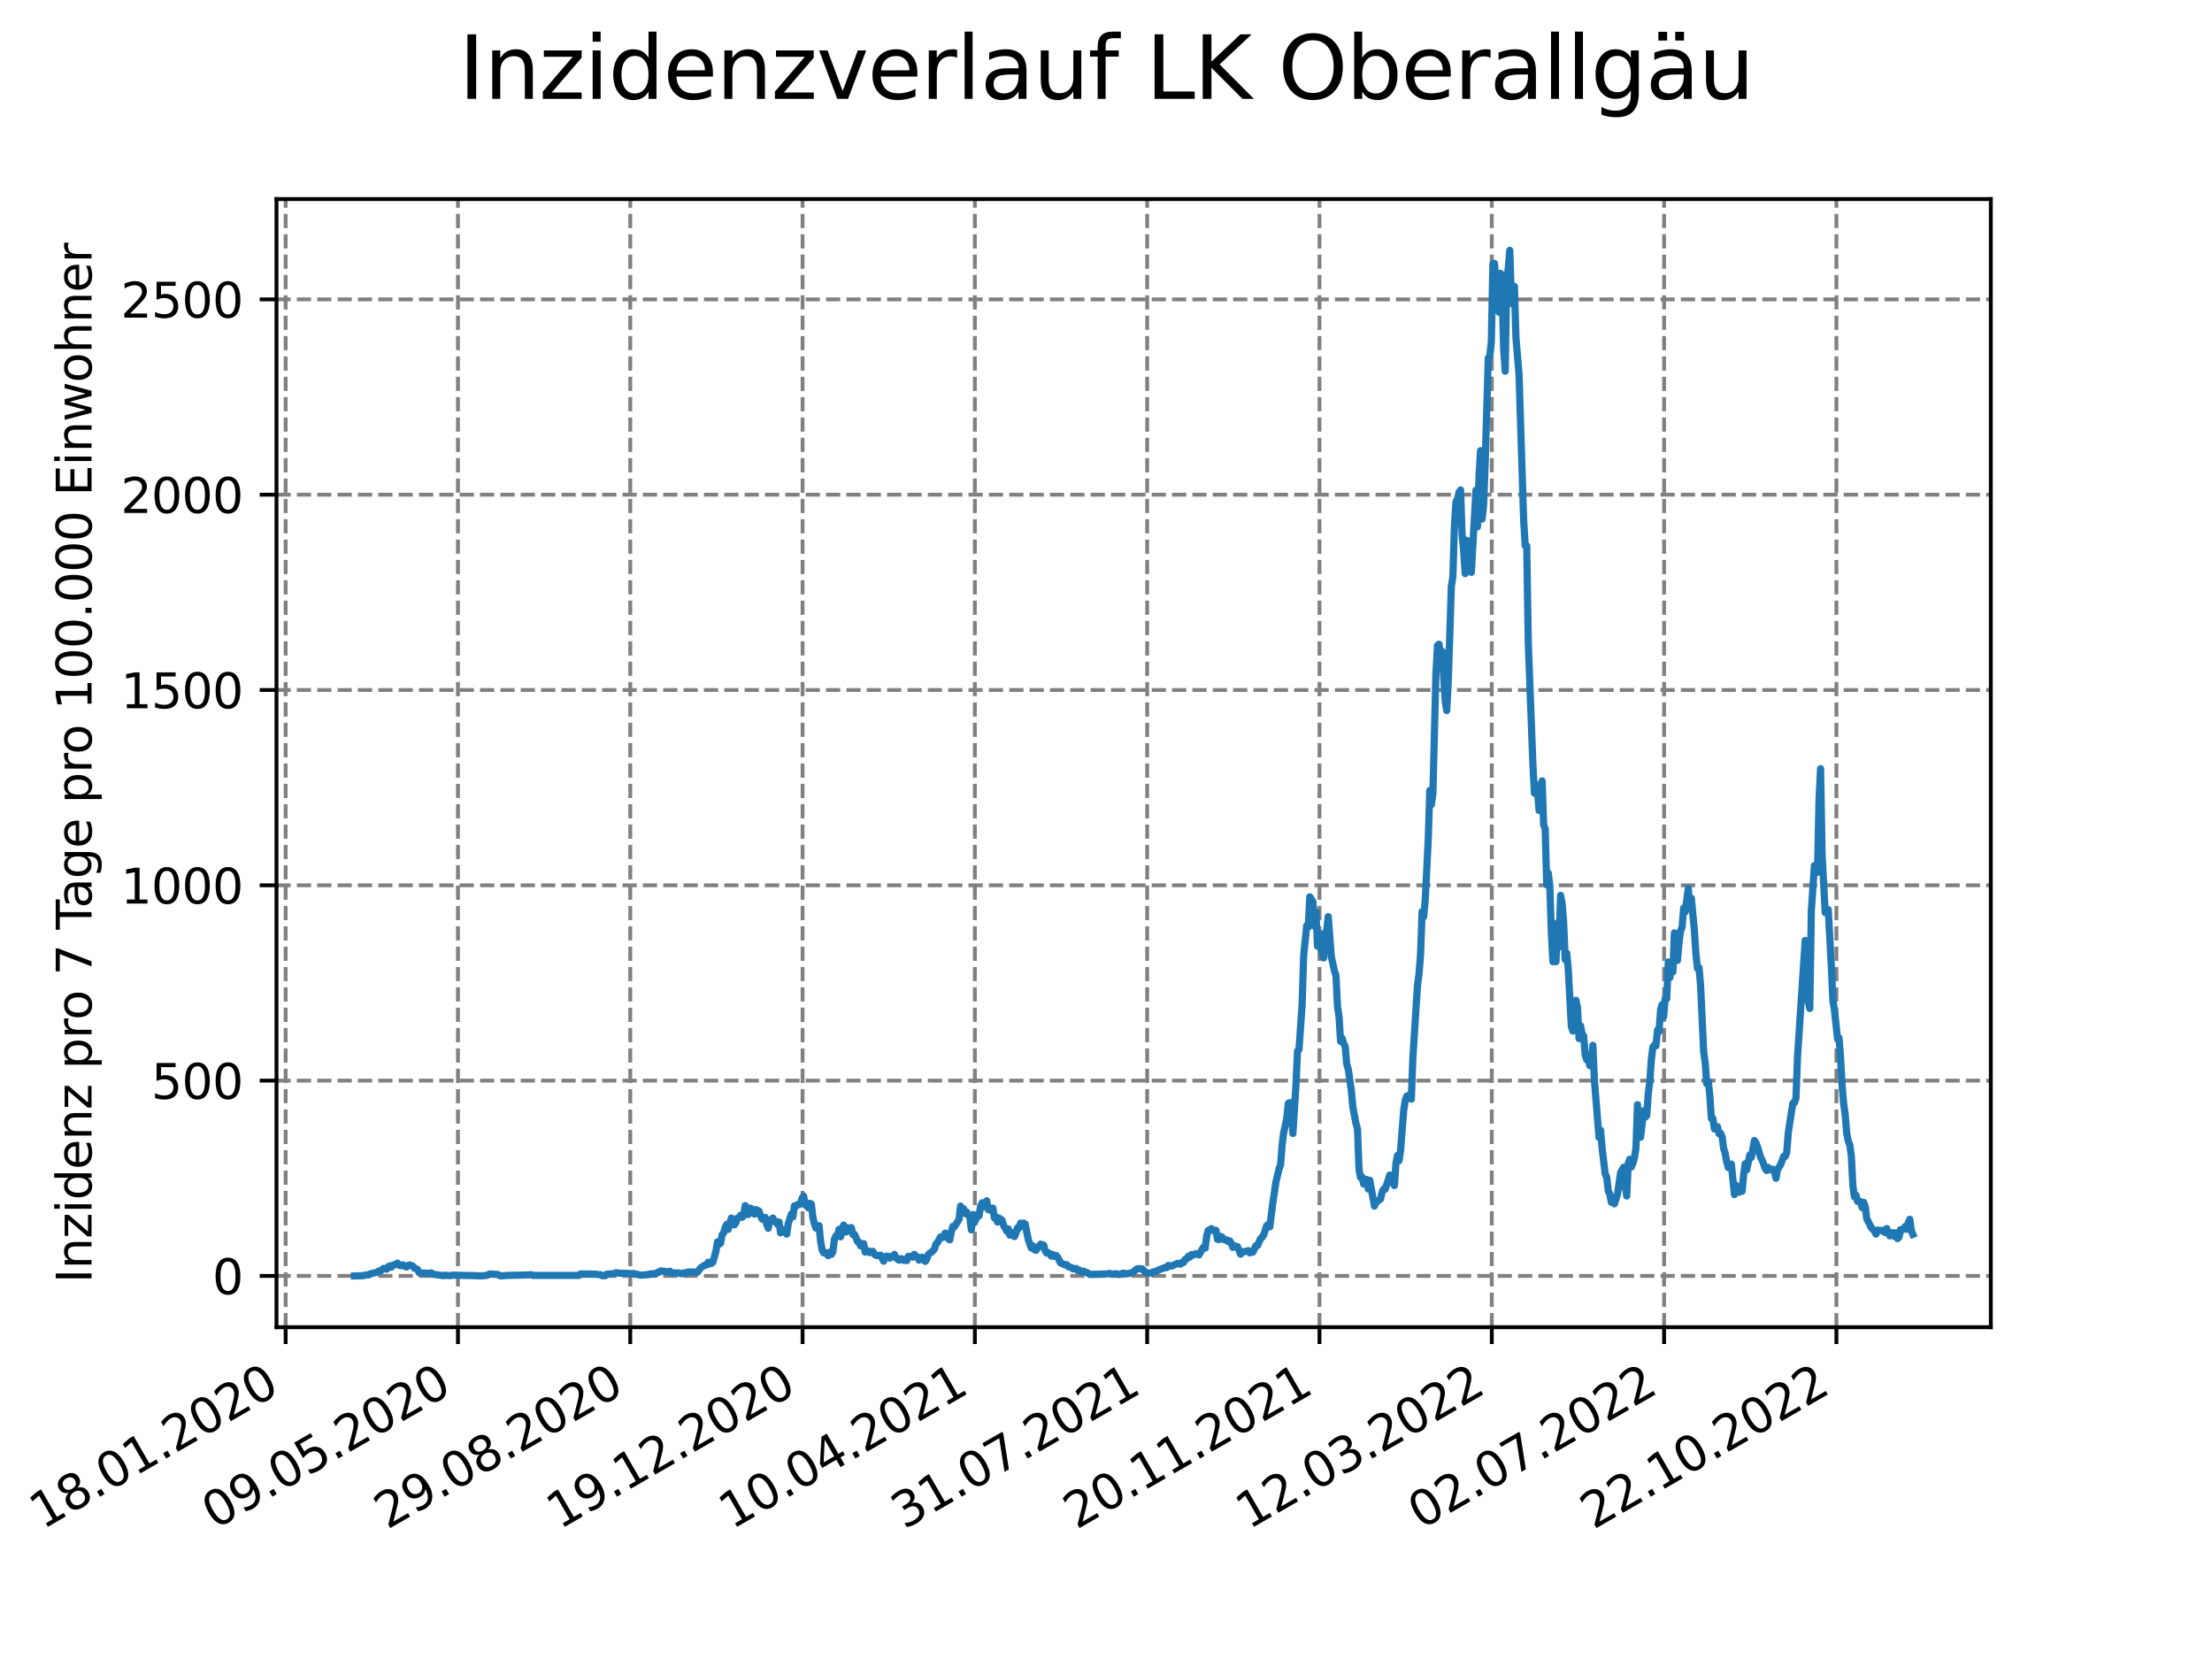 <?xml version="1.0" encoding="utf-8" standalone="no"?>
<!DOCTYPE svg PUBLIC "-//W3C//DTD SVG 1.1//EN"
  "http://www.w3.org/Graphics/SVG/1.1/DTD/svg11.dtd">
<svg xmlns:xlink="http://www.w3.org/1999/xlink" width="460.8pt" height="345.6pt" viewBox="0 0 460.8 345.6" xmlns="http://www.w3.org/2000/svg" version="1.1">
 <defs>
  <style type="text/css">*{stroke-linejoin: round; stroke-linecap: butt}</style>
 </defs>
 <g id="figure_1">
  <g id="patch_1">
   <path d="M 0 345.6 
L 460.8 345.6 
L 460.8 0 
L 0 0 
z
" style="fill: #ffffff"/>
  </g>
  <g id="axes_1">
   <g id="patch_2">
    <path d="M 57.6 276.48 
L 414.72 276.48 
L 414.72 41.472 
L 57.6 41.472 
z
" style="fill: #ffffff"/>
   </g>
   <g id="matplotlib.axis_1">
    <g id="xtick_1">
     <g id="line2d_1">
      <path d="M 59.504 276.48 
L 59.504 41.472 
" clip-path="url(#p7886cb397e)" style="fill: none; stroke-dasharray: 2.96,1.28; stroke-dashoffset: 0; stroke: #808080; stroke-width: 0.8"/>
     </g>
     <g id="line2d_2">
      <defs>
       <path id="m4a135dd4ab" d="M 0 0 
L 0 3.5 
" style="stroke: #000000; stroke-width: 0.8"/>
      </defs>
      <g>
       <use xlink:href="#m4a135dd4ab" x="59.504" y="276.48" style="stroke: #000000; stroke-width: 0.8"/>
      </g>
     </g>
     <g id="text_1">
      <!-- 18.01.2020 -->
      <g transform="translate(8.879 318.689) rotate(-30) scale(0.1 -0.1)">
       <defs>
        <path id="DejaVuSans-31" d="M 794 531 
L 1825 531 
L 1825 4091 
L 703 3866 
L 703 4441 
L 1819 4666 
L 2450 4666 
L 2450 531 
L 3481 531 
L 3481 0 
L 794 0 
L 794 531 
z
" transform="scale(0.016)"/>
        <path id="DejaVuSans-38" d="M 2034 2216 
Q 1584 2216 1326 1975 
Q 1069 1734 1069 1313 
Q 1069 891 1326 650 
Q 1584 409 2034 409 
Q 2484 409 2743 651 
Q 3003 894 3003 1313 
Q 3003 1734 2745 1975 
Q 2488 2216 2034 2216 
z
M 1403 2484 
Q 997 2584 770 2862 
Q 544 3141 544 3541 
Q 544 4100 942 4425 
Q 1341 4750 2034 4750 
Q 2731 4750 3128 4425 
Q 3525 4100 3525 3541 
Q 3525 3141 3298 2862 
Q 3072 2584 2669 2484 
Q 3125 2378 3379 2068 
Q 3634 1759 3634 1313 
Q 3634 634 3220 271 
Q 2806 -91 2034 -91 
Q 1263 -91 848 271 
Q 434 634 434 1313 
Q 434 1759 690 2068 
Q 947 2378 1403 2484 
z
M 1172 3481 
Q 1172 3119 1398 2916 
Q 1625 2713 2034 2713 
Q 2441 2713 2670 2916 
Q 2900 3119 2900 3481 
Q 2900 3844 2670 4047 
Q 2441 4250 2034 4250 
Q 1625 4250 1398 4047 
Q 1172 3844 1172 3481 
z
" transform="scale(0.016)"/>
        <path id="DejaVuSans-2e" d="M 684 794 
L 1344 794 
L 1344 0 
L 684 0 
L 684 794 
z
" transform="scale(0.016)"/>
        <path id="DejaVuSans-30" d="M 2034 4250 
Q 1547 4250 1301 3770 
Q 1056 3291 1056 2328 
Q 1056 1369 1301 889 
Q 1547 409 2034 409 
Q 2525 409 2770 889 
Q 3016 1369 3016 2328 
Q 3016 3291 2770 3770 
Q 2525 4250 2034 4250 
z
M 2034 4750 
Q 2819 4750 3233 4129 
Q 3647 3509 3647 2328 
Q 3647 1150 3233 529 
Q 2819 -91 2034 -91 
Q 1250 -91 836 529 
Q 422 1150 422 2328 
Q 422 3509 836 4129 
Q 1250 4750 2034 4750 
z
" transform="scale(0.016)"/>
        <path id="DejaVuSans-32" d="M 1228 531 
L 3431 531 
L 3431 0 
L 469 0 
L 469 531 
Q 828 903 1448 1529 
Q 2069 2156 2228 2338 
Q 2531 2678 2651 2914 
Q 2772 3150 2772 3378 
Q 2772 3750 2511 3984 
Q 2250 4219 1831 4219 
Q 1534 4219 1204 4116 
Q 875 4013 500 3803 
L 500 4441 
Q 881 4594 1212 4672 
Q 1544 4750 1819 4750 
Q 2544 4750 2975 4387 
Q 3406 4025 3406 3419 
Q 3406 3131 3298 2873 
Q 3191 2616 2906 2266 
Q 2828 2175 2409 1742 
Q 1991 1309 1228 531 
z
" transform="scale(0.016)"/>
       </defs>
       <use xlink:href="#DejaVuSans-31"/>
       <use xlink:href="#DejaVuSans-38" x="63.623"/>
       <use xlink:href="#DejaVuSans-2e" x="127.246"/>
       <use xlink:href="#DejaVuSans-30" x="159.033"/>
       <use xlink:href="#DejaVuSans-31" x="222.656"/>
       <use xlink:href="#DejaVuSans-2e" x="286.279"/>
       <use xlink:href="#DejaVuSans-32" x="318.066"/>
       <use xlink:href="#DejaVuSans-30" x="381.689"/>
       <use xlink:href="#DejaVuSans-32" x="445.312"/>
       <use xlink:href="#DejaVuSans-30" x="508.936"/>
      </g>
     </g>
    </g>
    <g id="xtick_2">
     <g id="line2d_3">
      <path d="M 95.399 276.48 
L 95.399 41.472 
" clip-path="url(#p7886cb397e)" style="fill: none; stroke-dasharray: 2.96,1.28; stroke-dashoffset: 0; stroke: #808080; stroke-width: 0.8"/>
     </g>
     <g id="line2d_4">
      <g>
       <use xlink:href="#m4a135dd4ab" x="95.399" y="276.48" style="stroke: #000000; stroke-width: 0.8"/>
      </g>
     </g>
     <g id="text_2">
      <!-- 09.05.2020 -->
      <g transform="translate(44.774 318.689) rotate(-30) scale(0.1 -0.1)">
       <defs>
        <path id="DejaVuSans-39" d="M 703 97 
L 703 672 
Q 941 559 1184 500 
Q 1428 441 1663 441 
Q 2288 441 2617 861 
Q 2947 1281 2994 2138 
Q 2813 1869 2534 1725 
Q 2256 1581 1919 1581 
Q 1219 1581 811 2004 
Q 403 2428 403 3163 
Q 403 3881 828 4315 
Q 1253 4750 1959 4750 
Q 2769 4750 3195 4129 
Q 3622 3509 3622 2328 
Q 3622 1225 3098 567 
Q 2575 -91 1691 -91 
Q 1453 -91 1209 -44 
Q 966 3 703 97 
z
M 1959 2075 
Q 2384 2075 2632 2365 
Q 2881 2656 2881 3163 
Q 2881 3666 2632 3958 
Q 2384 4250 1959 4250 
Q 1534 4250 1286 3958 
Q 1038 3666 1038 3163 
Q 1038 2656 1286 2365 
Q 1534 2075 1959 2075 
z
" transform="scale(0.016)"/>
        <path id="DejaVuSans-35" d="M 691 4666 
L 3169 4666 
L 3169 4134 
L 1269 4134 
L 1269 2991 
Q 1406 3038 1543 3061 
Q 1681 3084 1819 3084 
Q 2600 3084 3056 2656 
Q 3513 2228 3513 1497 
Q 3513 744 3044 326 
Q 2575 -91 1722 -91 
Q 1428 -91 1123 -41 
Q 819 9 494 109 
L 494 744 
Q 775 591 1075 516 
Q 1375 441 1709 441 
Q 2250 441 2565 725 
Q 2881 1009 2881 1497 
Q 2881 1984 2565 2268 
Q 2250 2553 1709 2553 
Q 1456 2553 1204 2497 
Q 953 2441 691 2322 
L 691 4666 
z
" transform="scale(0.016)"/>
       </defs>
       <use xlink:href="#DejaVuSans-30"/>
       <use xlink:href="#DejaVuSans-39" x="63.623"/>
       <use xlink:href="#DejaVuSans-2e" x="127.246"/>
       <use xlink:href="#DejaVuSans-30" x="159.033"/>
       <use xlink:href="#DejaVuSans-35" x="222.656"/>
       <use xlink:href="#DejaVuSans-2e" x="286.279"/>
       <use xlink:href="#DejaVuSans-32" x="318.066"/>
       <use xlink:href="#DejaVuSans-30" x="381.689"/>
       <use xlink:href="#DejaVuSans-32" x="445.312"/>
       <use xlink:href="#DejaVuSans-30" x="508.936"/>
      </g>
     </g>
    </g>
    <g id="xtick_3">
     <g id="line2d_5">
      <path d="M 131.294 276.48 
L 131.294 41.472 
" clip-path="url(#p7886cb397e)" style="fill: none; stroke-dasharray: 2.96,1.28; stroke-dashoffset: 0; stroke: #808080; stroke-width: 0.8"/>
     </g>
     <g id="line2d_6">
      <g>
       <use xlink:href="#m4a135dd4ab" x="131.294" y="276.48" style="stroke: #000000; stroke-width: 0.8"/>
      </g>
     </g>
     <g id="text_3">
      <!-- 29.08.2020 -->
      <g transform="translate(80.668 318.689) rotate(-30) scale(0.1 -0.1)">
       <use xlink:href="#DejaVuSans-32"/>
       <use xlink:href="#DejaVuSans-39" x="63.623"/>
       <use xlink:href="#DejaVuSans-2e" x="127.246"/>
       <use xlink:href="#DejaVuSans-30" x="159.033"/>
       <use xlink:href="#DejaVuSans-38" x="222.656"/>
       <use xlink:href="#DejaVuSans-2e" x="286.279"/>
       <use xlink:href="#DejaVuSans-32" x="318.066"/>
       <use xlink:href="#DejaVuSans-30" x="381.689"/>
       <use xlink:href="#DejaVuSans-32" x="445.312"/>
       <use xlink:href="#DejaVuSans-30" x="508.936"/>
      </g>
     </g>
    </g>
    <g id="xtick_4">
     <g id="line2d_7">
      <path d="M 167.188 276.48 
L 167.188 41.472 
" clip-path="url(#p7886cb397e)" style="fill: none; stroke-dasharray: 2.96,1.28; stroke-dashoffset: 0; stroke: #808080; stroke-width: 0.8"/>
     </g>
     <g id="line2d_8">
      <g>
       <use xlink:href="#m4a135dd4ab" x="167.188" y="276.48" style="stroke: #000000; stroke-width: 0.8"/>
      </g>
     </g>
     <g id="text_4">
      <!-- 19.12.2020 -->
      <g transform="translate(116.563 318.689) rotate(-30) scale(0.1 -0.1)">
       <use xlink:href="#DejaVuSans-31"/>
       <use xlink:href="#DejaVuSans-39" x="63.623"/>
       <use xlink:href="#DejaVuSans-2e" x="127.246"/>
       <use xlink:href="#DejaVuSans-31" x="159.033"/>
       <use xlink:href="#DejaVuSans-32" x="222.656"/>
       <use xlink:href="#DejaVuSans-2e" x="286.279"/>
       <use xlink:href="#DejaVuSans-32" x="318.066"/>
       <use xlink:href="#DejaVuSans-30" x="381.689"/>
       <use xlink:href="#DejaVuSans-32" x="445.312"/>
       <use xlink:href="#DejaVuSans-30" x="508.936"/>
      </g>
     </g>
    </g>
    <g id="xtick_5">
     <g id="line2d_9">
      <path d="M 203.083 276.48 
L 203.083 41.472 
" clip-path="url(#p7886cb397e)" style="fill: none; stroke-dasharray: 2.96,1.28; stroke-dashoffset: 0; stroke: #808080; stroke-width: 0.8"/>
     </g>
     <g id="line2d_10">
      <g>
       <use xlink:href="#m4a135dd4ab" x="203.083" y="276.48" style="stroke: #000000; stroke-width: 0.8"/>
      </g>
     </g>
     <g id="text_5">
      <!-- 10.04.2021 -->
      <g transform="translate(152.458 318.689) rotate(-30) scale(0.1 -0.1)">
       <defs>
        <path id="DejaVuSans-34" d="M 2419 4116 
L 825 1625 
L 2419 1625 
L 2419 4116 
z
M 2253 4666 
L 3047 4666 
L 3047 1625 
L 3713 1625 
L 3713 1100 
L 3047 1100 
L 3047 0 
L 2419 0 
L 2419 1100 
L 313 1100 
L 313 1709 
L 2253 4666 
z
" transform="scale(0.016)"/>
       </defs>
       <use xlink:href="#DejaVuSans-31"/>
       <use xlink:href="#DejaVuSans-30" x="63.623"/>
       <use xlink:href="#DejaVuSans-2e" x="127.246"/>
       <use xlink:href="#DejaVuSans-30" x="159.033"/>
       <use xlink:href="#DejaVuSans-34" x="222.656"/>
       <use xlink:href="#DejaVuSans-2e" x="286.279"/>
       <use xlink:href="#DejaVuSans-32" x="318.066"/>
       <use xlink:href="#DejaVuSans-30" x="381.689"/>
       <use xlink:href="#DejaVuSans-32" x="445.312"/>
       <use xlink:href="#DejaVuSans-31" x="508.936"/>
      </g>
     </g>
    </g>
    <g id="xtick_6">
     <g id="line2d_11">
      <path d="M 238.978 276.48 
L 238.978 41.472 
" clip-path="url(#p7886cb397e)" style="fill: none; stroke-dasharray: 2.96,1.28; stroke-dashoffset: 0; stroke: #808080; stroke-width: 0.8"/>
     </g>
     <g id="line2d_12">
      <g>
       <use xlink:href="#m4a135dd4ab" x="238.978" y="276.48" style="stroke: #000000; stroke-width: 0.8"/>
      </g>
     </g>
     <g id="text_6">
      <!-- 31.07.2021 -->
      <g transform="translate(188.352 318.689) rotate(-30) scale(0.1 -0.1)">
       <defs>
        <path id="DejaVuSans-33" d="M 2597 2516 
Q 3050 2419 3304 2112 
Q 3559 1806 3559 1356 
Q 3559 666 3084 287 
Q 2609 -91 1734 -91 
Q 1441 -91 1130 -33 
Q 819 25 488 141 
L 488 750 
Q 750 597 1062 519 
Q 1375 441 1716 441 
Q 2309 441 2620 675 
Q 2931 909 2931 1356 
Q 2931 1769 2642 2001 
Q 2353 2234 1838 2234 
L 1294 2234 
L 1294 2753 
L 1863 2753 
Q 2328 2753 2575 2939 
Q 2822 3125 2822 3475 
Q 2822 3834 2567 4026 
Q 2313 4219 1838 4219 
Q 1578 4219 1281 4162 
Q 984 4106 628 3988 
L 628 4550 
Q 988 4650 1302 4700 
Q 1616 4750 1894 4750 
Q 2613 4750 3031 4423 
Q 3450 4097 3450 3541 
Q 3450 3153 3228 2886 
Q 3006 2619 2597 2516 
z
" transform="scale(0.016)"/>
        <path id="DejaVuSans-37" d="M 525 4666 
L 3525 4666 
L 3525 4397 
L 1831 0 
L 1172 0 
L 2766 4134 
L 525 4134 
L 525 4666 
z
" transform="scale(0.016)"/>
       </defs>
       <use xlink:href="#DejaVuSans-33"/>
       <use xlink:href="#DejaVuSans-31" x="63.623"/>
       <use xlink:href="#DejaVuSans-2e" x="127.246"/>
       <use xlink:href="#DejaVuSans-30" x="159.033"/>
       <use xlink:href="#DejaVuSans-37" x="222.656"/>
       <use xlink:href="#DejaVuSans-2e" x="286.279"/>
       <use xlink:href="#DejaVuSans-32" x="318.066"/>
       <use xlink:href="#DejaVuSans-30" x="381.689"/>
       <use xlink:href="#DejaVuSans-32" x="445.312"/>
       <use xlink:href="#DejaVuSans-31" x="508.936"/>
      </g>
     </g>
    </g>
    <g id="xtick_7">
     <g id="line2d_13">
      <path d="M 274.872 276.48 
L 274.872 41.472 
" clip-path="url(#p7886cb397e)" style="fill: none; stroke-dasharray: 2.96,1.28; stroke-dashoffset: 0; stroke: #808080; stroke-width: 0.8"/>
     </g>
     <g id="line2d_14">
      <g>
       <use xlink:href="#m4a135dd4ab" x="274.872" y="276.48" style="stroke: #000000; stroke-width: 0.8"/>
      </g>
     </g>
     <g id="text_7">
      <!-- 20.11.2021 -->
      <g transform="translate(224.247 318.689) rotate(-30) scale(0.1 -0.1)">
       <use xlink:href="#DejaVuSans-32"/>
       <use xlink:href="#DejaVuSans-30" x="63.623"/>
       <use xlink:href="#DejaVuSans-2e" x="127.246"/>
       <use xlink:href="#DejaVuSans-31" x="159.033"/>
       <use xlink:href="#DejaVuSans-31" x="222.656"/>
       <use xlink:href="#DejaVuSans-2e" x="286.279"/>
       <use xlink:href="#DejaVuSans-32" x="318.066"/>
       <use xlink:href="#DejaVuSans-30" x="381.689"/>
       <use xlink:href="#DejaVuSans-32" x="445.312"/>
       <use xlink:href="#DejaVuSans-31" x="508.936"/>
      </g>
     </g>
    </g>
    <g id="xtick_8">
     <g id="line2d_15">
      <path d="M 310.767 276.48 
L 310.767 41.472 
" clip-path="url(#p7886cb397e)" style="fill: none; stroke-dasharray: 2.96,1.28; stroke-dashoffset: 0; stroke: #808080; stroke-width: 0.8"/>
     </g>
     <g id="line2d_16">
      <g>
       <use xlink:href="#m4a135dd4ab" x="310.767" y="276.48" style="stroke: #000000; stroke-width: 0.8"/>
      </g>
     </g>
     <g id="text_8">
      <!-- 12.03.2022 -->
      <g transform="translate(260.142 318.689) rotate(-30) scale(0.1 -0.1)">
       <use xlink:href="#DejaVuSans-31"/>
       <use xlink:href="#DejaVuSans-32" x="63.623"/>
       <use xlink:href="#DejaVuSans-2e" x="127.246"/>
       <use xlink:href="#DejaVuSans-30" x="159.033"/>
       <use xlink:href="#DejaVuSans-33" x="222.656"/>
       <use xlink:href="#DejaVuSans-2e" x="286.279"/>
       <use xlink:href="#DejaVuSans-32" x="318.066"/>
       <use xlink:href="#DejaVuSans-30" x="381.689"/>
       <use xlink:href="#DejaVuSans-32" x="445.312"/>
       <use xlink:href="#DejaVuSans-32" x="508.936"/>
      </g>
     </g>
    </g>
    <g id="xtick_9">
     <g id="line2d_17">
      <path d="M 346.662 276.48 
L 346.662 41.472 
" clip-path="url(#p7886cb397e)" style="fill: none; stroke-dasharray: 2.96,1.28; stroke-dashoffset: 0; stroke: #808080; stroke-width: 0.8"/>
     </g>
     <g id="line2d_18">
      <g>
       <use xlink:href="#m4a135dd4ab" x="346.662" y="276.48" style="stroke: #000000; stroke-width: 0.8"/>
      </g>
     </g>
     <g id="text_9">
      <!-- 02.07.2022 -->
      <g transform="translate(296.036 318.689) rotate(-30) scale(0.1 -0.1)">
       <use xlink:href="#DejaVuSans-30"/>
       <use xlink:href="#DejaVuSans-32" x="63.623"/>
       <use xlink:href="#DejaVuSans-2e" x="127.246"/>
       <use xlink:href="#DejaVuSans-30" x="159.033"/>
       <use xlink:href="#DejaVuSans-37" x="222.656"/>
       <use xlink:href="#DejaVuSans-2e" x="286.279"/>
       <use xlink:href="#DejaVuSans-32" x="318.066"/>
       <use xlink:href="#DejaVuSans-30" x="381.689"/>
       <use xlink:href="#DejaVuSans-32" x="445.312"/>
       <use xlink:href="#DejaVuSans-32" x="508.936"/>
      </g>
     </g>
    </g>
    <g id="xtick_10">
     <g id="line2d_19">
      <path d="M 382.556 276.48 
L 382.556 41.472 
" clip-path="url(#p7886cb397e)" style="fill: none; stroke-dasharray: 2.96,1.28; stroke-dashoffset: 0; stroke: #808080; stroke-width: 0.8"/>
     </g>
     <g id="line2d_20">
      <g>
       <use xlink:href="#m4a135dd4ab" x="382.556" y="276.48" style="stroke: #000000; stroke-width: 0.8"/>
      </g>
     </g>
     <g id="text_10">
      <!-- 22.10.2022 -->
      <g transform="translate(331.931 318.689) rotate(-30) scale(0.1 -0.1)">
       <use xlink:href="#DejaVuSans-32"/>
       <use xlink:href="#DejaVuSans-32" x="63.623"/>
       <use xlink:href="#DejaVuSans-2e" x="127.246"/>
       <use xlink:href="#DejaVuSans-31" x="159.033"/>
       <use xlink:href="#DejaVuSans-30" x="222.656"/>
       <use xlink:href="#DejaVuSans-2e" x="286.279"/>
       <use xlink:href="#DejaVuSans-32" x="318.066"/>
       <use xlink:href="#DejaVuSans-30" x="381.689"/>
       <use xlink:href="#DejaVuSans-32" x="445.312"/>
       <use xlink:href="#DejaVuSans-32" x="508.936"/>
      </g>
     </g>
    </g>
   </g>
   <g id="matplotlib.axis_2">
    <g id="ytick_1">
     <g id="line2d_21">
      <path d="M 57.6 265.798 
L 414.72 265.798 
" clip-path="url(#p7886cb397e)" style="fill: none; stroke-dasharray: 2.96,1.28; stroke-dashoffset: 0; stroke: #808080; stroke-width: 0.8"/>
     </g>
     <g id="line2d_22">
      <defs>
       <path id="m4961ad89bd" d="M 0 0 
L -3.5 0 
" style="stroke: #000000; stroke-width: 0.8"/>
      </defs>
      <g>
       <use xlink:href="#m4961ad89bd" x="57.6" y="265.798" style="stroke: #000000; stroke-width: 0.8"/>
      </g>
     </g>
     <g id="text_11">
      <!-- 0 -->
      <g transform="translate(44.237 269.597) scale(0.1 -0.1)">
       <use xlink:href="#DejaVuSans-30"/>
      </g>
     </g>
    </g>
    <g id="ytick_2">
     <g id="line2d_23">
      <path d="M 57.6 225.112 
L 414.72 225.112 
" clip-path="url(#p7886cb397e)" style="fill: none; stroke-dasharray: 2.96,1.28; stroke-dashoffset: 0; stroke: #808080; stroke-width: 0.8"/>
     </g>
     <g id="line2d_24">
      <g>
       <use xlink:href="#m4961ad89bd" x="57.6" y="225.112" style="stroke: #000000; stroke-width: 0.8"/>
      </g>
     </g>
     <g id="text_12">
      <!-- 500 -->
      <g transform="translate(31.512 228.911) scale(0.1 -0.1)">
       <use xlink:href="#DejaVuSans-35"/>
       <use xlink:href="#DejaVuSans-30" x="63.623"/>
       <use xlink:href="#DejaVuSans-30" x="127.246"/>
      </g>
     </g>
    </g>
    <g id="ytick_3">
     <g id="line2d_25">
      <path d="M 57.6 184.425 
L 414.72 184.425 
" clip-path="url(#p7886cb397e)" style="fill: none; stroke-dasharray: 2.96,1.28; stroke-dashoffset: 0; stroke: #808080; stroke-width: 0.8"/>
     </g>
     <g id="line2d_26">
      <g>
       <use xlink:href="#m4961ad89bd" x="57.6" y="184.425" style="stroke: #000000; stroke-width: 0.8"/>
      </g>
     </g>
     <g id="text_13">
      <!-- 1000 -->
      <g transform="translate(25.15 188.225) scale(0.1 -0.1)">
       <use xlink:href="#DejaVuSans-31"/>
       <use xlink:href="#DejaVuSans-30" x="63.623"/>
       <use xlink:href="#DejaVuSans-30" x="127.246"/>
       <use xlink:href="#DejaVuSans-30" x="190.869"/>
      </g>
     </g>
    </g>
    <g id="ytick_4">
     <g id="line2d_27">
      <path d="M 57.6 143.739 
L 414.72 143.739 
" clip-path="url(#p7886cb397e)" style="fill: none; stroke-dasharray: 2.96,1.28; stroke-dashoffset: 0; stroke: #808080; stroke-width: 0.8"/>
     </g>
     <g id="line2d_28">
      <g>
       <use xlink:href="#m4961ad89bd" x="57.6" y="143.739" style="stroke: #000000; stroke-width: 0.8"/>
      </g>
     </g>
     <g id="text_14">
      <!-- 1500 -->
      <g transform="translate(25.15 147.539) scale(0.1 -0.1)">
       <use xlink:href="#DejaVuSans-31"/>
       <use xlink:href="#DejaVuSans-35" x="63.623"/>
       <use xlink:href="#DejaVuSans-30" x="127.246"/>
       <use xlink:href="#DejaVuSans-30" x="190.869"/>
      </g>
     </g>
    </g>
    <g id="ytick_5">
     <g id="line2d_29">
      <path d="M 57.6 103.053 
L 414.72 103.053 
" clip-path="url(#p7886cb397e)" style="fill: none; stroke-dasharray: 2.96,1.28; stroke-dashoffset: 0; stroke: #808080; stroke-width: 0.8"/>
     </g>
     <g id="line2d_30">
      <g>
       <use xlink:href="#m4961ad89bd" x="57.6" y="103.053" style="stroke: #000000; stroke-width: 0.8"/>
      </g>
     </g>
     <g id="text_15">
      <!-- 2000 -->
      <g transform="translate(25.15 106.852) scale(0.1 -0.1)">
       <use xlink:href="#DejaVuSans-32"/>
       <use xlink:href="#DejaVuSans-30" x="63.623"/>
       <use xlink:href="#DejaVuSans-30" x="127.246"/>
       <use xlink:href="#DejaVuSans-30" x="190.869"/>
      </g>
     </g>
    </g>
    <g id="ytick_6">
     <g id="line2d_31">
      <path d="M 57.6 62.367 
L 414.72 62.367 
" clip-path="url(#p7886cb397e)" style="fill: none; stroke-dasharray: 2.96,1.28; stroke-dashoffset: 0; stroke: #808080; stroke-width: 0.8"/>
     </g>
     <g id="line2d_32">
      <g>
       <use xlink:href="#m4961ad89bd" x="57.6" y="62.367" style="stroke: #000000; stroke-width: 0.8"/>
      </g>
     </g>
     <g id="text_16">
      <!-- 2500 -->
      <g transform="translate(25.15 66.166) scale(0.1 -0.1)">
       <use xlink:href="#DejaVuSans-32"/>
       <use xlink:href="#DejaVuSans-35" x="63.623"/>
       <use xlink:href="#DejaVuSans-30" x="127.246"/>
       <use xlink:href="#DejaVuSans-30" x="190.869"/>
      </g>
     </g>
    </g>
    <g id="text_17">
     <!-- Inzidenz pro 7 Tage pro 100.000 Einwohner -->
     <g transform="translate(19.07 267.301) rotate(-90) scale(0.1 -0.1)">
      <defs>
       <path id="DejaVuSans-49" d="M 628 4666 
L 1259 4666 
L 1259 0 
L 628 0 
L 628 4666 
z
" transform="scale(0.016)"/>
       <path id="DejaVuSans-6e" d="M 3513 2113 
L 3513 0 
L 2938 0 
L 2938 2094 
Q 2938 2591 2744 2837 
Q 2550 3084 2163 3084 
Q 1697 3084 1428 2787 
Q 1159 2491 1159 1978 
L 1159 0 
L 581 0 
L 581 3500 
L 1159 3500 
L 1159 2956 
Q 1366 3272 1645 3428 
Q 1925 3584 2291 3584 
Q 2894 3584 3203 3211 
Q 3513 2838 3513 2113 
z
" transform="scale(0.016)"/>
       <path id="DejaVuSans-7a" d="M 353 3500 
L 3084 3500 
L 3084 2975 
L 922 459 
L 3084 459 
L 3084 0 
L 275 0 
L 275 525 
L 2438 3041 
L 353 3041 
L 353 3500 
z
" transform="scale(0.016)"/>
       <path id="DejaVuSans-69" d="M 603 3500 
L 1178 3500 
L 1178 0 
L 603 0 
L 603 3500 
z
M 603 4863 
L 1178 4863 
L 1178 4134 
L 603 4134 
L 603 4863 
z
" transform="scale(0.016)"/>
       <path id="DejaVuSans-64" d="M 2906 2969 
L 2906 4863 
L 3481 4863 
L 3481 0 
L 2906 0 
L 2906 525 
Q 2725 213 2448 61 
Q 2172 -91 1784 -91 
Q 1150 -91 751 415 
Q 353 922 353 1747 
Q 353 2572 751 3078 
Q 1150 3584 1784 3584 
Q 2172 3584 2448 3432 
Q 2725 3281 2906 2969 
z
M 947 1747 
Q 947 1113 1208 752 
Q 1469 391 1925 391 
Q 2381 391 2643 752 
Q 2906 1113 2906 1747 
Q 2906 2381 2643 2742 
Q 2381 3103 1925 3103 
Q 1469 3103 1208 2742 
Q 947 2381 947 1747 
z
" transform="scale(0.016)"/>
       <path id="DejaVuSans-65" d="M 3597 1894 
L 3597 1613 
L 953 1613 
Q 991 1019 1311 708 
Q 1631 397 2203 397 
Q 2534 397 2845 478 
Q 3156 559 3463 722 
L 3463 178 
Q 3153 47 2828 -22 
Q 2503 -91 2169 -91 
Q 1331 -91 842 396 
Q 353 884 353 1716 
Q 353 2575 817 3079 
Q 1281 3584 2069 3584 
Q 2775 3584 3186 3129 
Q 3597 2675 3597 1894 
z
M 3022 2063 
Q 3016 2534 2758 2815 
Q 2500 3097 2075 3097 
Q 1594 3097 1305 2825 
Q 1016 2553 972 2059 
L 3022 2063 
z
" transform="scale(0.016)"/>
       <path id="DejaVuSans-20" transform="scale(0.016)"/>
       <path id="DejaVuSans-70" d="M 1159 525 
L 1159 -1331 
L 581 -1331 
L 581 3500 
L 1159 3500 
L 1159 2969 
Q 1341 3281 1617 3432 
Q 1894 3584 2278 3584 
Q 2916 3584 3314 3078 
Q 3713 2572 3713 1747 
Q 3713 922 3314 415 
Q 2916 -91 2278 -91 
Q 1894 -91 1617 61 
Q 1341 213 1159 525 
z
M 3116 1747 
Q 3116 2381 2855 2742 
Q 2594 3103 2138 3103 
Q 1681 3103 1420 2742 
Q 1159 2381 1159 1747 
Q 1159 1113 1420 752 
Q 1681 391 2138 391 
Q 2594 391 2855 752 
Q 3116 1113 3116 1747 
z
" transform="scale(0.016)"/>
       <path id="DejaVuSans-72" d="M 2631 2963 
Q 2534 3019 2420 3045 
Q 2306 3072 2169 3072 
Q 1681 3072 1420 2755 
Q 1159 2438 1159 1844 
L 1159 0 
L 581 0 
L 581 3500 
L 1159 3500 
L 1159 2956 
Q 1341 3275 1631 3429 
Q 1922 3584 2338 3584 
Q 2397 3584 2469 3576 
Q 2541 3569 2628 3553 
L 2631 2963 
z
" transform="scale(0.016)"/>
       <path id="DejaVuSans-6f" d="M 1959 3097 
Q 1497 3097 1228 2736 
Q 959 2375 959 1747 
Q 959 1119 1226 758 
Q 1494 397 1959 397 
Q 2419 397 2687 759 
Q 2956 1122 2956 1747 
Q 2956 2369 2687 2733 
Q 2419 3097 1959 3097 
z
M 1959 3584 
Q 2709 3584 3137 3096 
Q 3566 2609 3566 1747 
Q 3566 888 3137 398 
Q 2709 -91 1959 -91 
Q 1206 -91 779 398 
Q 353 888 353 1747 
Q 353 2609 779 3096 
Q 1206 3584 1959 3584 
z
" transform="scale(0.016)"/>
       <path id="DejaVuSans-54" d="M -19 4666 
L 3928 4666 
L 3928 4134 
L 2272 4134 
L 2272 0 
L 1638 0 
L 1638 4134 
L -19 4134 
L -19 4666 
z
" transform="scale(0.016)"/>
       <path id="DejaVuSans-61" d="M 2194 1759 
Q 1497 1759 1228 1600 
Q 959 1441 959 1056 
Q 959 750 1161 570 
Q 1363 391 1709 391 
Q 2188 391 2477 730 
Q 2766 1069 2766 1631 
L 2766 1759 
L 2194 1759 
z
M 3341 1997 
L 3341 0 
L 2766 0 
L 2766 531 
Q 2569 213 2275 61 
Q 1981 -91 1556 -91 
Q 1019 -91 701 211 
Q 384 513 384 1019 
Q 384 1609 779 1909 
Q 1175 2209 1959 2209 
L 2766 2209 
L 2766 2266 
Q 2766 2663 2505 2880 
Q 2244 3097 1772 3097 
Q 1472 3097 1187 3025 
Q 903 2953 641 2809 
L 641 3341 
Q 956 3463 1253 3523 
Q 1550 3584 1831 3584 
Q 2591 3584 2966 3190 
Q 3341 2797 3341 1997 
z
" transform="scale(0.016)"/>
       <path id="DejaVuSans-67" d="M 2906 1791 
Q 2906 2416 2648 2759 
Q 2391 3103 1925 3103 
Q 1463 3103 1205 2759 
Q 947 2416 947 1791 
Q 947 1169 1205 825 
Q 1463 481 1925 481 
Q 2391 481 2648 825 
Q 2906 1169 2906 1791 
z
M 3481 434 
Q 3481 -459 3084 -895 
Q 2688 -1331 1869 -1331 
Q 1566 -1331 1297 -1286 
Q 1028 -1241 775 -1147 
L 775 -588 
Q 1028 -725 1275 -790 
Q 1522 -856 1778 -856 
Q 2344 -856 2625 -561 
Q 2906 -266 2906 331 
L 2906 616 
Q 2728 306 2450 153 
Q 2172 0 1784 0 
Q 1141 0 747 490 
Q 353 981 353 1791 
Q 353 2603 747 3093 
Q 1141 3584 1784 3584 
Q 2172 3584 2450 3431 
Q 2728 3278 2906 2969 
L 2906 3500 
L 3481 3500 
L 3481 434 
z
" transform="scale(0.016)"/>
       <path id="DejaVuSans-45" d="M 628 4666 
L 3578 4666 
L 3578 4134 
L 1259 4134 
L 1259 2753 
L 3481 2753 
L 3481 2222 
L 1259 2222 
L 1259 531 
L 3634 531 
L 3634 0 
L 628 0 
L 628 4666 
z
" transform="scale(0.016)"/>
       <path id="DejaVuSans-77" d="M 269 3500 
L 844 3500 
L 1563 769 
L 2278 3500 
L 2956 3500 
L 3675 769 
L 4391 3500 
L 4966 3500 
L 4050 0 
L 3372 0 
L 2619 2869 
L 1863 0 
L 1184 0 
L 269 3500 
z
" transform="scale(0.016)"/>
       <path id="DejaVuSans-68" d="M 3513 2113 
L 3513 0 
L 2938 0 
L 2938 2094 
Q 2938 2591 2744 2837 
Q 2550 3084 2163 3084 
Q 1697 3084 1428 2787 
Q 1159 2491 1159 1978 
L 1159 0 
L 581 0 
L 581 4863 
L 1159 4863 
L 1159 2956 
Q 1366 3272 1645 3428 
Q 1925 3584 2291 3584 
Q 2894 3584 3203 3211 
Q 3513 2838 3513 2113 
z
" transform="scale(0.016)"/>
      </defs>
      <use xlink:href="#DejaVuSans-49"/>
      <use xlink:href="#DejaVuSans-6e" x="29.492"/>
      <use xlink:href="#DejaVuSans-7a" x="92.871"/>
      <use xlink:href="#DejaVuSans-69" x="145.361"/>
      <use xlink:href="#DejaVuSans-64" x="173.145"/>
      <use xlink:href="#DejaVuSans-65" x="236.621"/>
      <use xlink:href="#DejaVuSans-6e" x="298.145"/>
      <use xlink:href="#DejaVuSans-7a" x="361.523"/>
      <use xlink:href="#DejaVuSans-20" x="414.014"/>
      <use xlink:href="#DejaVuSans-70" x="445.801"/>
      <use xlink:href="#DejaVuSans-72" x="509.277"/>
      <use xlink:href="#DejaVuSans-6f" x="548.141"/>
      <use xlink:href="#DejaVuSans-20" x="609.322"/>
      <use xlink:href="#DejaVuSans-37" x="641.109"/>
      <use xlink:href="#DejaVuSans-20" x="704.732"/>
      <use xlink:href="#DejaVuSans-54" x="736.52"/>
      <use xlink:href="#DejaVuSans-61" x="781.104"/>
      <use xlink:href="#DejaVuSans-67" x="842.383"/>
      <use xlink:href="#DejaVuSans-65" x="905.859"/>
      <use xlink:href="#DejaVuSans-20" x="967.383"/>
      <use xlink:href="#DejaVuSans-70" x="999.17"/>
      <use xlink:href="#DejaVuSans-72" x="1062.646"/>
      <use xlink:href="#DejaVuSans-6f" x="1101.51"/>
      <use xlink:href="#DejaVuSans-20" x="1162.691"/>
      <use xlink:href="#DejaVuSans-31" x="1194.479"/>
      <use xlink:href="#DejaVuSans-30" x="1258.102"/>
      <use xlink:href="#DejaVuSans-30" x="1321.725"/>
      <use xlink:href="#DejaVuSans-2e" x="1385.348"/>
      <use xlink:href="#DejaVuSans-30" x="1417.135"/>
      <use xlink:href="#DejaVuSans-30" x="1480.758"/>
      <use xlink:href="#DejaVuSans-30" x="1544.381"/>
      <use xlink:href="#DejaVuSans-20" x="1608.004"/>
      <use xlink:href="#DejaVuSans-45" x="1639.791"/>
      <use xlink:href="#DejaVuSans-69" x="1702.975"/>
      <use xlink:href="#DejaVuSans-6e" x="1730.758"/>
      <use xlink:href="#DejaVuSans-77" x="1794.137"/>
      <use xlink:href="#DejaVuSans-6f" x="1875.924"/>
      <use xlink:href="#DejaVuSans-68" x="1937.105"/>
      <use xlink:href="#DejaVuSans-6e" x="2000.484"/>
      <use xlink:href="#DejaVuSans-65" x="2063.863"/>
      <use xlink:href="#DejaVuSans-72" x="2125.387"/>
     </g>
    </g>
   </g>
   <g id="line2d_33">
    <path d="M 73.833 265.798 
L 75.756 265.746 
L 76.076 265.589 
L 76.717 265.589 
L 77.038 265.381 
L 78.64 265.015 
L 78.961 264.755 
L 79.281 264.755 
L 79.922 264.233 
L 80.563 264.39 
L 80.883 263.868 
L 81.204 263.711 
L 81.524 263.972 
L 81.845 263.555 
L 82.165 263.503 
L 82.806 263.138 
L 83.127 263.555 
L 83.447 263.659 
L 83.768 263.503 
L 84.088 263.555 
L 84.409 263.868 
L 84.729 263.92 
L 85.05 263.607 
L 85.37 263.503 
L 86.011 263.764 
L 86.332 264.181 
L 86.973 264.442 
L 87.293 265.068 
L 87.614 265.276 
L 88.255 265.172 
L 88.896 265.276 
L 89.857 265.172 
L 90.178 265.433 
L 92.421 265.746 
L 92.742 265.641 
L 93.703 265.746 
L 94.344 265.641 
L 99.151 265.746 
L 100.113 265.798 
L 101.395 265.693 
L 102.036 265.381 
L 103.638 265.485 
L 104.279 265.798 
L 105.561 265.693 
L 110.048 265.589 
L 110.689 265.537 
L 111.009 265.693 
L 120.624 265.693 
L 120.944 265.381 
L 121.585 265.381 
L 124.149 265.433 
L 124.79 265.537 
L 125.111 265.537 
L 125.431 265.746 
L 126.072 265.746 
L 126.393 265.433 
L 127.995 265.328 
L 128.316 265.12 
L 128.957 265.224 
L 132.162 265.328 
L 133.444 265.641 
L 134.725 265.537 
L 135.046 265.537 
L 135.366 265.381 
L 136.648 265.328 
L 136.969 265.068 
L 137.289 265.015 
L 137.61 264.755 
L 138.571 264.859 
L 139.212 265.015 
L 139.533 264.807 
L 139.853 265.172 
L 141.456 265.172 
L 141.776 265.328 
L 142.097 265.328 
L 142.417 265.172 
L 143.058 265.172 
L 143.379 264.963 
L 143.699 265.12 
L 144.02 264.963 
L 144.981 265.015 
L 145.302 265.015 
L 145.943 264.129 
L 146.904 263.503 
L 147.225 263.503 
L 147.545 262.929 
L 147.866 263.294 
L 148.186 263.19 
L 148.506 262.929 
L 149.147 260.634 
L 149.468 258.704 
L 149.788 259.226 
L 150.109 258.965 
L 150.429 257.244 
L 150.75 256.826 
L 151.07 255.679 
L 151.391 255.053 
L 151.711 256.096 
L 152.352 253.749 
L 152.993 255.157 
L 153.314 254.636 
L 153.634 253.749 
L 153.955 253.593 
L 154.275 253.175 
L 154.596 253.593 
L 154.916 253.227 
L 155.237 251.141 
L 155.557 251.819 
L 155.878 253.019 
L 156.198 251.663 
L 156.519 251.767 
L 156.839 252.236 
L 157.16 252.915 
L 157.48 251.976 
L 158.121 252.289 
L 158.442 253.332 
L 158.762 253.958 
L 159.083 254.062 
L 159.403 253.593 
L 159.724 255.053 
L 160.044 255.888 
L 160.365 254.166 
L 160.685 254.323 
L 161.006 253.749 
L 161.326 254.479 
L 161.646 254.427 
L 161.967 255.053 
L 162.287 254.584 
L 162.608 256.826 
L 162.928 256.096 
L 163.249 256.618 
L 163.569 256.514 
L 163.89 257.087 
L 164.21 254.897 
L 164.851 252.915 
L 165.172 253.488 
L 165.492 251.193 
L 165.813 251.298 
L 166.133 250.932 
L 166.454 250.932 
L 166.774 250.776 
L 167.095 249.576 
L 167.415 249.159 
L 167.736 251.037 
L 168.056 250.828 
L 168.377 251.611 
L 168.697 250.672 
L 169.018 250.828 
L 169.338 253.593 
L 169.659 255.001 
L 169.979 255.835 
L 170.3 255.731 
L 170.62 255.314 
L 170.941 258.548 
L 171.261 260.373 
L 171.582 260.999 
L 171.902 260.895 
L 172.543 261.573 
L 172.864 260.843 
L 173.184 261.312 
L 173.505 260.791 
L 173.825 258.13 
L 174.146 257.452 
L 174.466 257.4 
L 174.787 256.096 
L 175.107 257.661 
L 175.427 255.992 
L 175.748 255.21 
L 176.068 256.67 
L 176.389 256.566 
L 176.709 255.783 
L 177.03 256.044 
L 177.35 255.731 
L 177.671 257.192 
L 177.991 257.139 
L 178.312 257.765 
L 178.632 258.652 
L 178.953 258.756 
L 179.273 259.539 
L 179.594 259.487 
L 179.914 259.069 
L 180.235 260.843 
L 180.555 260.582 
L 180.876 260.582 
L 181.196 260.947 
L 181.517 260.686 
L 181.837 260.686 
L 182.158 261.26 
L 182.478 261.521 
L 182.799 261.573 
L 183.44 261.469 
L 184.081 262.72 
L 184.401 261.834 
L 184.722 261.677 
L 185.042 261.729 
L 185.363 262.095 
L 186.004 261.625 
L 186.324 261.312 
L 186.645 262.042 
L 187.286 262.512 
L 187.606 262.199 
L 187.927 262.251 
L 188.247 262.564 
L 188.568 262.407 
L 188.888 262.616 
L 189.208 261.729 
L 189.529 261.782 
L 189.849 261.677 
L 190.17 261.886 
L 190.49 261.312 
L 190.811 261.729 
L 191.131 261.834 
L 191.452 262.512 
L 191.772 262.095 
L 192.093 261.886 
L 192.413 262.199 
L 192.734 262.773 
L 193.054 262.303 
L 193.375 261.364 
L 193.695 261.051 
L 194.016 260.895 
L 194.657 260.217 
L 194.977 259.121 
L 195.298 258.861 
L 195.939 257.661 
L 196.259 257.817 
L 196.58 257.609 
L 196.9 256.879 
L 197.221 257.765 
L 197.862 258.287 
L 198.182 256.514 
L 198.503 255.47 
L 198.823 255.575 
L 199.785 254.01 
L 200.105 251.245 
L 200.426 252.549 
L 200.746 251.819 
L 201.067 252.81 
L 201.387 252.497 
L 201.708 253.123 
L 202.028 253.488 
L 202.348 256.201 
L 202.669 253.019 
L 202.989 254.688 
L 203.31 253.906 
L 203.63 253.488 
L 203.951 253.28 
L 204.271 251.298 
L 204.592 250.567 
L 204.912 251.402 
L 205.233 251.037 
L 205.553 250.15 
L 205.874 251.976 
L 206.194 251.976 
L 206.515 252.236 
L 206.835 251.663 
L 207.156 253.749 
L 207.476 253.488 
L 207.797 254.584 
L 208.117 253.749 
L 208.758 254.219 
L 209.079 255.366 
L 209.399 255.783 
L 209.72 256.461 
L 210.04 255.992 
L 210.361 257.296 
L 210.681 256.722 
L 211.322 257.609 
L 211.643 256.879 
L 211.963 255.783 
L 212.284 255.835 
L 212.604 254.792 
L 212.925 255.366 
L 213.245 254.792 
L 213.566 255.001 
L 214.207 258.235 
L 214.848 260.008 
L 215.168 259.539 
L 215.489 260.321 
L 215.809 260.478 
L 216.77 259.174 
L 217.411 259.382 
L 217.732 260.582 
L 218.052 261.051 
L 218.373 260.947 
L 218.693 261.156 
L 219.014 261.677 
L 219.334 261.364 
L 219.655 261.729 
L 219.975 261.521 
L 220.296 261.834 
L 220.937 263.086 
L 221.898 263.503 
L 222.219 263.451 
L 222.539 263.868 
L 223.18 264.024 
L 223.501 264.337 
L 224.142 264.233 
L 224.462 264.65 
L 224.783 264.546 
L 225.103 264.963 
L 225.744 264.807 
L 226.065 265.015 
L 226.385 265.068 
L 227.026 265.485 
L 230.551 265.381 
L 231.192 265.276 
L 231.513 265.433 
L 232.474 265.328 
L 233.115 265.485 
L 233.756 265.276 
L 234.077 265.224 
L 234.718 265.381 
L 236 265.068 
L 236.641 264.494 
L 236.961 264.285 
L 237.602 264.285 
L 237.923 264.337 
L 238.564 264.963 
L 238.884 265.172 
L 239.846 265.224 
L 240.166 264.963 
L 240.487 264.963 
L 241.769 264.39 
L 242.41 264.181 
L 242.73 264.024 
L 243.05 264.077 
L 243.371 263.607 
L 244.012 263.764 
L 245.294 263.19 
L 245.935 263.346 
L 246.255 262.981 
L 246.576 262.981 
L 246.896 262.355 
L 247.217 262.251 
L 247.537 261.729 
L 247.858 261.886 
L 248.178 261.364 
L 248.499 261.469 
L 249.14 261.156 
L 249.781 261.416 
L 250.422 260.269 
L 250.742 259.8 
L 251.063 260.008 
L 251.383 257.452 
L 251.704 256.305 
L 252.024 256.357 
L 252.345 255.94 
L 252.665 256.305 
L 253.306 256.305 
L 253.627 258.183 
L 253.947 258.235 
L 254.268 257.557 
L 254.588 257.713 
L 254.909 258.183 
L 255.229 258.339 
L 255.55 258.287 
L 255.87 258.652 
L 256.191 258.496 
L 256.511 259.017 
L 256.831 259.852 
L 257.152 259.539 
L 257.793 259.695 
L 258.434 261.26 
L 258.754 260.738 
L 259.075 260.791 
L 260.036 260.53 
L 260.357 260.999 
L 260.677 260.686 
L 260.998 260.843 
L 261.639 259.487 
L 261.959 259.487 
L 262.6 258.026 
L 262.921 257.765 
L 263.241 257.296 
L 263.882 255.314 
L 264.203 255.105 
L 264.523 255.575 
L 265.164 250.515 
L 265.805 246.186 
L 266.446 243.526 
L 266.767 242.639 
L 267.087 238.519 
L 267.408 236.015 
L 268.049 233.042 
L 268.369 229.86 
L 268.69 229.704 
L 269.01 229.808 
L 269.331 236.119 
L 269.972 226.053 
L 270.292 218.959 
L 270.612 218.594 
L 271.253 209.31 
L 271.574 199.138 
L 272.215 192.827 
L 272.535 193.14 
L 272.856 186.829 
L 273.497 187.82 
L 273.817 192.932 
L 274.138 189.958 
L 274.458 197.104 
L 274.779 194.392 
L 275.099 197.052 
L 275.74 199.556 
L 276.061 194.34 
L 276.381 193.766 
L 276.702 190.95 
L 277.343 199.347 
L 277.984 202.216 
L 278.304 203.207 
L 278.625 209.727 
L 278.945 211.813 
L 279.266 216.925 
L 279.586 216.299 
L 279.907 217.394 
L 280.227 217.968 
L 280.548 221.671 
L 280.868 222.714 
L 281.509 227.2 
L 281.83 230.695 
L 282.471 234.033 
L 282.791 235.128 
L 283.112 243.682 
L 283.432 245.299 
L 283.752 245.195 
L 284.073 246.655 
L 284.714 245.717 
L 285.034 247.699 
L 285.355 245.873 
L 286.316 251.245 
L 286.637 250.463 
L 287.598 249.785 
L 287.919 248.325 
L 288.239 247.699 
L 288.56 247.751 
L 289.201 245.769 
L 289.521 244.778 
L 289.842 244.83 
L 290.162 246.342 
L 290.483 246.968 
L 290.803 242.326 
L 291.124 240.709 
L 291.444 241.805 
L 291.765 239.614 
L 292.406 231.425 
L 292.726 229.286 
L 293.047 228.348 
L 293.367 228.713 
L 293.688 227.982 
L 294.008 228.974 
L 294.329 220.315 
L 295.29 205.241 
L 295.611 202.842 
L 295.931 198.721 
L 296.252 189.906 
L 296.572 191.002 
L 296.893 187.611 
L 297.533 174.78 
L 297.854 164.661 
L 298.174 167.634 
L 298.495 165.392 
L 299.136 140.199 
L 299.456 134.461 
L 299.777 134.2 
L 300.097 137.278 
L 300.418 135.661 
L 301.059 146.041 
L 301.379 148.023 
L 301.7 141.868 
L 302.341 122.152 
L 302.661 120.17 
L 302.982 109.738 
L 303.302 104.522 
L 303.623 103.948 
L 303.943 102.54 
L 304.264 102.07 
L 304.584 111.407 
L 304.905 114.745 
L 305.225 119.492 
L 305.546 112.554 
L 305.866 114.119 
L 306.187 118.188 
L 306.507 119.231 
L 307.148 107.808 
L 307.469 102.123 
L 307.789 109.738 
L 308.11 99.045 
L 308.43 93.881 
L 308.751 108.121 
L 309.071 105.148 
L 309.392 96.489 
L 310.033 74.583 
L 310.353 74.165 
L 310.674 71.244 
L 310.994 55.023 
L 311.314 54.866 
L 311.955 62.273 
L 312.276 65.037 
L 312.596 56.953 
L 312.917 60.813 
L 313.237 72.601 
L 313.558 77.347 
L 313.878 58.413 
L 314.199 55.857 
L 314.519 52.154 
L 314.84 62.377 
L 315.16 63.368 
L 315.481 59.665 
L 315.801 70.358 
L 316.442 78.025 
L 317.404 108.33 
L 317.724 113.65 
L 318.045 113.702 
L 318.365 133.835 
L 319.327 159.132 
L 319.647 165.235 
L 319.968 163.41 
L 320.288 164.714 
L 320.609 168.834 
L 321.25 162.679 
L 321.57 171.859 
L 321.891 172.642 
L 322.211 184.325 
L 322.532 181.874 
L 322.852 184.482 
L 323.173 194.236 
L 323.493 200.338 
L 323.814 197.887 
L 324.134 200.338 
L 324.454 192.254 
L 324.775 197.261 
L 325.095 186.516 
L 325.416 188.185 
L 325.736 192.149 
L 326.057 199.921 
L 326.377 198.565 
L 326.698 201.851 
L 327.339 213.847 
L 327.659 214.786 
L 328.3 208.371 
L 328.621 209.883 
L 328.941 216.351 
L 329.262 213.691 
L 329.582 215.412 
L 329.903 215.777 
L 330.223 219.741 
L 330.544 220.785 
L 330.864 220.524 
L 331.185 221.984 
L 331.505 221.202 
L 331.826 217.759 
L 332.146 225.114 
L 333.108 236.954 
L 333.428 235.441 
L 333.749 239.197 
L 334.39 244.569 
L 334.71 245.195 
L 335.031 248.116 
L 335.351 248.742 
L 335.672 250.463 
L 335.992 250.359 
L 336.313 250.776 
L 336.954 248.794 
L 337.595 244.308 
L 338.235 243.161 
L 338.556 247.073 
L 338.876 249.159 
L 339.197 242.274 
L 339.517 241.492 
L 339.838 243.109 
L 340.158 242.326 
L 340.479 241.179 
L 340.799 239.197 
L 341.12 230.121 
L 341.44 235.911 
L 341.761 236.902 
L 342.402 231.373 
L 342.722 232.729 
L 343.043 232.416 
L 343.363 227.826 
L 343.684 225.322 
L 344.004 220.785 
L 344.325 218.124 
L 344.645 217.707 
L 344.966 217.864 
L 345.286 214.578 
L 345.607 214.891 
L 345.927 210.405 
L 346.248 209.257 
L 346.568 211.813 
L 346.889 207.953 
L 347.209 208.058 
L 347.53 200.39 
L 347.85 203.676 
L 348.171 200.912 
L 348.491 202.477 
L 348.812 194.34 
L 349.132 200.13 
L 349.453 200.077 
L 349.773 196.27 
L 350.094 193.923 
L 350.414 193.14 
L 350.735 189.176 
L 351.055 189.958 
L 351.696 185.108 
L 352.016 189.228 
L 352.337 187.09 
L 352.978 193.923 
L 353.298 198.826 
L 353.619 201.746 
L 353.939 201.59 
L 354.26 205.241 
L 354.901 219.063 
L 355.221 221.358 
L 355.542 225.74 
L 355.862 225.27 
L 356.183 228.139 
L 356.503 232.99 
L 356.824 232.99 
L 357.144 235.18 
L 357.785 234.711 
L 358.106 236.171 
L 358.426 236.067 
L 358.747 236.797 
L 359.067 239.249 
L 359.388 240.24 
L 359.708 242.065 
L 360.029 243.213 
L 360.349 243.161 
L 360.67 242.483 
L 361.311 248.846 
L 361.631 246.916 
L 361.952 247.386 
L 362.272 248.377 
L 362.593 247.333 
L 362.913 248.168 
L 363.234 244.673 
L 363.554 242.431 
L 363.875 243.682 
L 364.516 240.605 
L 364.836 241.127 
L 365.477 237.58 
L 365.797 238.049 
L 366.118 238.884 
L 366.759 241.074 
L 367.079 241.648 
L 367.72 243.422 
L 368.041 243.839 
L 368.361 243.213 
L 368.682 243.682 
L 369.323 243.578 
L 369.643 244.1 
L 369.964 245.456 
L 370.284 243.682 
L 370.925 242.639 
L 371.566 240.918 
L 371.887 240.918 
L 372.207 240.083 
L 372.528 236.015 
L 373.169 231.79 
L 373.489 229.808 
L 373.81 229.704 
L 374.13 228.817 
L 374.451 220.211 
L 376.053 195.905 
L 376.374 196.426 
L 376.694 208.579 
L 377.015 210.092 
L 377.335 189.698 
L 377.976 180.309 
L 378.297 181.561 
L 378.617 181.717 
L 378.937 166.643 
L 379.258 160.124 
L 379.578 177.962 
L 380.219 190.115 
L 380.54 190.167 
L 380.86 189.489 
L 381.501 201.381 
L 381.822 208.423 
L 382.142 210.353 
L 382.783 216.299 
L 383.104 216.195 
L 383.424 220.367 
L 383.745 226.157 
L 384.065 229.912 
L 384.386 232.155 
L 384.706 236.119 
L 385.027 237.684 
L 385.347 238.519 
L 385.668 240.814 
L 385.988 247.021 
L 386.309 249.316 
L 386.629 248.95 
L 386.95 250.254 
L 387.27 250.202 
L 387.591 250.359 
L 387.911 251.558 
L 388.232 250.463 
L 388.552 251.298 
L 388.873 253.853 
L 389.834 255.783 
L 390.475 256.409 
L 390.796 257.087 
L 391.116 256.253 
L 391.437 256.357 
L 392.078 256.305 
L 392.718 256.774 
L 393.039 255.94 
L 393.68 257.452 
L 394 256.931 
L 394.321 256.774 
L 394.641 257.557 
L 394.962 256.826 
L 395.282 258.026 
L 395.603 257.713 
L 395.923 256.148 
L 396.244 256.201 
L 396.564 256.044 
L 396.885 255.522 
L 397.205 256.096 
L 397.526 254.688 
L 397.846 254.01 
L 398.167 256.357 
L 398.487 257.139 
L 398.487 257.139 
" clip-path="url(#p7886cb397e)" style="fill: none; stroke: #1f77b4; stroke-width: 1.5; stroke-linecap: square"/>
   </g>
   <g id="patch_3">
    <path d="M 57.6 276.48 
L 57.6 41.472 
" style="fill: none; stroke: #000000; stroke-width: 0.8; stroke-linejoin: miter; stroke-linecap: square"/>
   </g>
   <g id="patch_4">
    <path d="M 414.72 276.48 
L 414.72 41.472 
" style="fill: none; stroke: #000000; stroke-width: 0.8; stroke-linejoin: miter; stroke-linecap: square"/>
   </g>
   <g id="patch_5">
    <path d="M 57.6 276.48 
L 414.72 276.48 
" style="fill: none; stroke: #000000; stroke-width: 0.8; stroke-linejoin: miter; stroke-linecap: square"/>
   </g>
   <g id="patch_6">
    <path d="M 57.6 41.472 
L 414.72 41.472 
" style="fill: none; stroke: #000000; stroke-width: 0.8; stroke-linejoin: miter; stroke-linecap: square"/>
   </g>
  </g>
  <g id="text_18">
   <!-- Inzidenzverlauf LK Oberallgäu -->
   <g transform="translate(95.565 20.589) scale(0.18 -0.18)">
    <defs>
     <path id="DejaVuSans-76" d="M 191 3500 
L 800 3500 
L 1894 563 
L 2988 3500 
L 3597 3500 
L 2284 0 
L 1503 0 
L 191 3500 
z
" transform="scale(0.016)"/>
     <path id="DejaVuSans-6c" d="M 603 4863 
L 1178 4863 
L 1178 0 
L 603 0 
L 603 4863 
z
" transform="scale(0.016)"/>
     <path id="DejaVuSans-75" d="M 544 1381 
L 544 3500 
L 1119 3500 
L 1119 1403 
Q 1119 906 1312 657 
Q 1506 409 1894 409 
Q 2359 409 2629 706 
Q 2900 1003 2900 1516 
L 2900 3500 
L 3475 3500 
L 3475 0 
L 2900 0 
L 2900 538 
Q 2691 219 2414 64 
Q 2138 -91 1772 -91 
Q 1169 -91 856 284 
Q 544 659 544 1381 
z
M 1991 3584 
L 1991 3584 
z
" transform="scale(0.016)"/>
     <path id="DejaVuSans-66" d="M 2375 4863 
L 2375 4384 
L 1825 4384 
Q 1516 4384 1395 4259 
Q 1275 4134 1275 3809 
L 1275 3500 
L 2222 3500 
L 2222 3053 
L 1275 3053 
L 1275 0 
L 697 0 
L 697 3053 
L 147 3053 
L 147 3500 
L 697 3500 
L 697 3744 
Q 697 4328 969 4595 
Q 1241 4863 1831 4863 
L 2375 4863 
z
" transform="scale(0.016)"/>
     <path id="DejaVuSans-4c" d="M 628 4666 
L 1259 4666 
L 1259 531 
L 3531 531 
L 3531 0 
L 628 0 
L 628 4666 
z
" transform="scale(0.016)"/>
     <path id="DejaVuSans-4b" d="M 628 4666 
L 1259 4666 
L 1259 2694 
L 3353 4666 
L 4166 4666 
L 1850 2491 
L 4331 0 
L 3500 0 
L 1259 2247 
L 1259 0 
L 628 0 
L 628 4666 
z
" transform="scale(0.016)"/>
     <path id="DejaVuSans-4f" d="M 2522 4238 
Q 1834 4238 1429 3725 
Q 1025 3213 1025 2328 
Q 1025 1447 1429 934 
Q 1834 422 2522 422 
Q 3209 422 3611 934 
Q 4013 1447 4013 2328 
Q 4013 3213 3611 3725 
Q 3209 4238 2522 4238 
z
M 2522 4750 
Q 3503 4750 4090 4092 
Q 4678 3434 4678 2328 
Q 4678 1225 4090 567 
Q 3503 -91 2522 -91 
Q 1538 -91 948 565 
Q 359 1222 359 2328 
Q 359 3434 948 4092 
Q 1538 4750 2522 4750 
z
" transform="scale(0.016)"/>
     <path id="DejaVuSans-62" d="M 3116 1747 
Q 3116 2381 2855 2742 
Q 2594 3103 2138 3103 
Q 1681 3103 1420 2742 
Q 1159 2381 1159 1747 
Q 1159 1113 1420 752 
Q 1681 391 2138 391 
Q 2594 391 2855 752 
Q 3116 1113 3116 1747 
z
M 1159 2969 
Q 1341 3281 1617 3432 
Q 1894 3584 2278 3584 
Q 2916 3584 3314 3078 
Q 3713 2572 3713 1747 
Q 3713 922 3314 415 
Q 2916 -91 2278 -91 
Q 1894 -91 1617 61 
Q 1341 213 1159 525 
L 1159 0 
L 581 0 
L 581 4863 
L 1159 4863 
L 1159 2969 
z
" transform="scale(0.016)"/>
     <path id="DejaVuSans-e4" d="M 2194 1759 
Q 1497 1759 1228 1600 
Q 959 1441 959 1056 
Q 959 750 1161 570 
Q 1363 391 1709 391 
Q 2188 391 2477 730 
Q 2766 1069 2766 1631 
L 2766 1759 
L 2194 1759 
z
M 3341 1997 
L 3341 0 
L 2766 0 
L 2766 531 
Q 2569 213 2275 61 
Q 1981 -91 1556 -91 
Q 1019 -91 701 211 
Q 384 513 384 1019 
Q 384 1609 779 1909 
Q 1175 2209 1959 2209 
L 2766 2209 
L 2766 2266 
Q 2766 2663 2505 2880 
Q 2244 3097 1772 3097 
Q 1472 3097 1187 3025 
Q 903 2953 641 2809 
L 641 3341 
Q 956 3463 1253 3523 
Q 1550 3584 1831 3584 
Q 2591 3584 2966 3190 
Q 3341 2797 3341 1997 
z
M 2150 4850 
L 2784 4850 
L 2784 4219 
L 2150 4219 
L 2150 4850 
z
M 928 4850 
L 1562 4850 
L 1562 4219 
L 928 4219 
L 928 4850 
z
" transform="scale(0.016)"/>
    </defs>
    <use xlink:href="#DejaVuSans-49"/>
    <use xlink:href="#DejaVuSans-6e" x="29.492"/>
    <use xlink:href="#DejaVuSans-7a" x="92.871"/>
    <use xlink:href="#DejaVuSans-69" x="145.361"/>
    <use xlink:href="#DejaVuSans-64" x="173.145"/>
    <use xlink:href="#DejaVuSans-65" x="236.621"/>
    <use xlink:href="#DejaVuSans-6e" x="298.145"/>
    <use xlink:href="#DejaVuSans-7a" x="361.523"/>
    <use xlink:href="#DejaVuSans-76" x="414.014"/>
    <use xlink:href="#DejaVuSans-65" x="473.193"/>
    <use xlink:href="#DejaVuSans-72" x="534.717"/>
    <use xlink:href="#DejaVuSans-6c" x="575.83"/>
    <use xlink:href="#DejaVuSans-61" x="603.613"/>
    <use xlink:href="#DejaVuSans-75" x="664.893"/>
    <use xlink:href="#DejaVuSans-66" x="728.271"/>
    <use xlink:href="#DejaVuSans-20" x="763.477"/>
    <use xlink:href="#DejaVuSans-4c" x="795.264"/>
    <use xlink:href="#DejaVuSans-4b" x="850.977"/>
    <use xlink:href="#DejaVuSans-20" x="916.553"/>
    <use xlink:href="#DejaVuSans-4f" x="948.34"/>
    <use xlink:href="#DejaVuSans-62" x="1027.051"/>
    <use xlink:href="#DejaVuSans-65" x="1090.527"/>
    <use xlink:href="#DejaVuSans-72" x="1152.051"/>
    <use xlink:href="#DejaVuSans-61" x="1193.164"/>
    <use xlink:href="#DejaVuSans-6c" x="1254.443"/>
    <use xlink:href="#DejaVuSans-6c" x="1282.227"/>
    <use xlink:href="#DejaVuSans-67" x="1310.01"/>
    <use xlink:href="#DejaVuSans-e4" x="1373.486"/>
    <use xlink:href="#DejaVuSans-75" x="1434.766"/>
   </g>
  </g>
 </g>
 <defs>
  <clipPath id="p7886cb397e">
   <rect x="57.6" y="41.472" width="357.12" height="235.008"/>
  </clipPath>
 </defs>
</svg>
